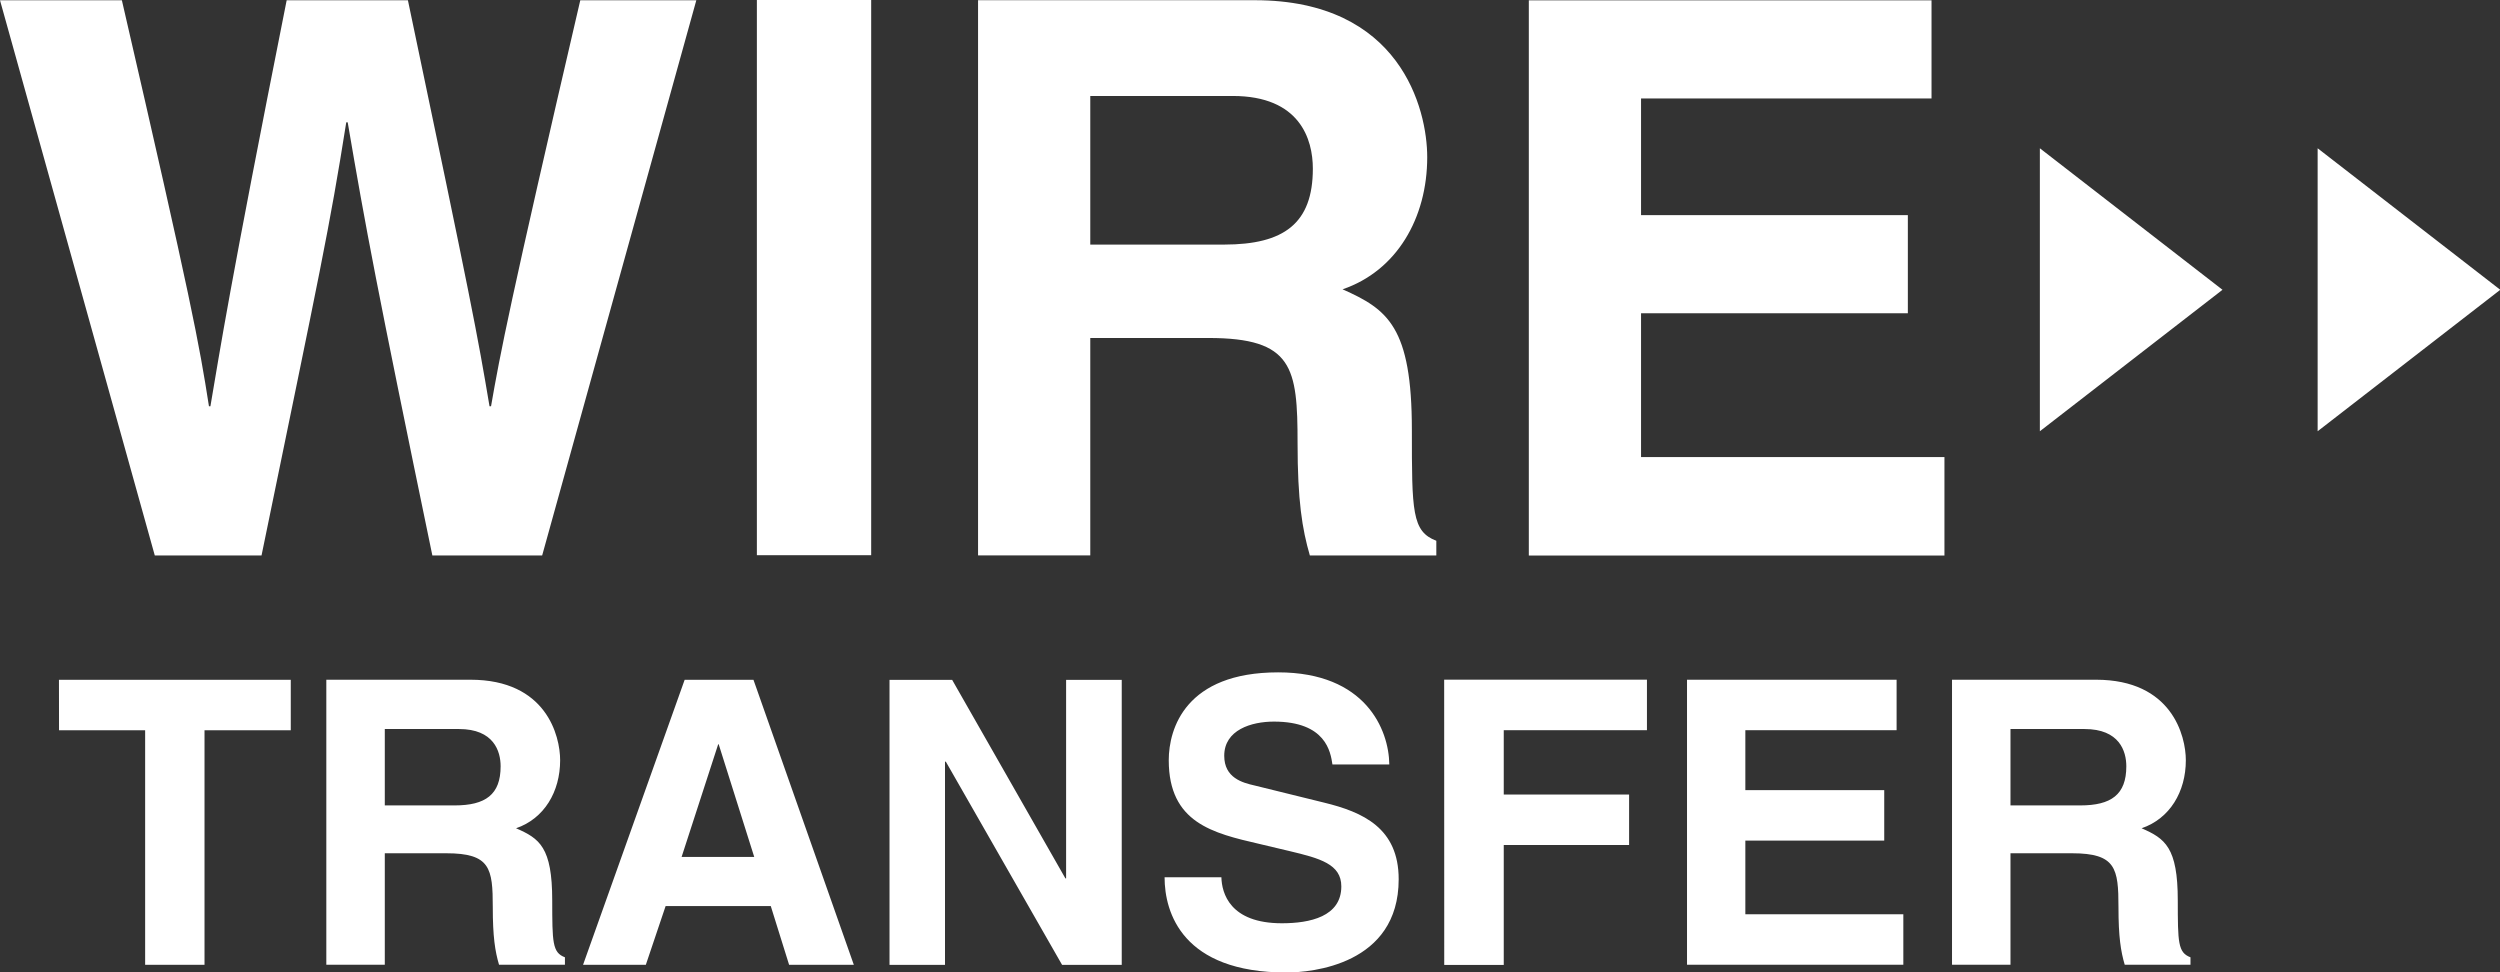 <?xml version="1.0" encoding="UTF-8"?>
<svg width="36px" height="14px" viewBox="0 0 36 14" version="1.1" xmlns="http://www.w3.org/2000/svg" xmlns:xlink="http://www.w3.org/1999/xlink">
    <rect x="0" y="0" width="36" height="14" fill="#333333" stroke="none"/>
    <!-- Generator: Sketch 53 (72520) - https://sketchapp.com -->
    <title>wire-transfer</title>
    <desc>Created with Sketch.</desc>
    <g id="Page-1" stroke="none" stroke-width="1" fill="none" fill-rule="evenodd">
        <g id="Home-Page" transform="translate(-1509, -7050)" fill="#FFFFFF">
            <g id="Footer" transform="translate(0, 6791)">
                <g id="Payment" transform="translate(1349, 190)">
                    <g id="Payment/wire-transfer" transform="translate(160, 69)">
                        <g id="wire-transfer">
                            <path d="M8.135,13.785 L8.135,13.892 L7.186,13.892 C7.129,13.699 7.096,13.488 7.096,13.064 C7.096,12.503 7.061,12.287 6.426,12.287 L5.541,12.287 L5.541,13.892 L4.699,13.892 L4.699,9.788 L6.775,9.788 C7.867,9.788 8.066,10.596 8.066,10.948 C8.066,11.401 7.837,11.788 7.431,11.927 C7.769,12.074 7.952,12.199 7.952,12.966 C7.953,13.569 7.953,13.717 8.135,13.785 Z M7.209,11.035 C7.209,10.818 7.111,10.498 6.609,10.498 L5.541,10.498 L5.541,11.598 L6.545,11.598 C6.992,11.598 7.209,11.442 7.209,11.035 Z M10.85,9.789 L12.295,13.893 L11.363,13.893 L11.099,13.047 L9.585,13.047 L9.3,13.893 L8.396,13.893 L9.859,9.789 L10.85,9.789 Z M10.861,12.34 L10.349,10.717 L10.342,10.717 L9.815,12.34 L10.861,12.34 Z M0.85,10.516 L2.09,10.516 L2.09,13.893 L2.945,13.893 L2.945,10.516 L4.187,10.516 L4.187,9.789 L0.849,9.789 L0.85,10.516 L0.85,10.516 Z M20.797,13.895 L21.654,13.895 L21.654,12.168 L23.459,12.168 L23.459,11.441 L21.654,11.441 L21.654,10.515 L23.716,10.515 L23.716,9.787 L20.796,9.787 L20.797,13.895 L20.797,13.895 Z M25.133,12.105 L27.133,12.105 L27.133,11.378 L25.133,11.378 L25.133,10.515 L27.311,10.515 L27.311,9.788 L24.293,9.788 L24.293,13.892 L27.408,13.892 L27.408,13.165 L25.133,13.165 L25.133,12.105 L25.133,12.105 Z M15.352,12.649 L15.342,12.649 L13.711,9.79 L12.809,9.79 L12.809,13.894 L13.608,13.894 L13.608,10.968 L13.62,10.968 L15.294,13.894 L16.153,13.894 L16.153,9.79 L15.352,9.79 L15.352,12.649 L15.352,12.649 Z M19.064,11.557 L18.066,11.311 C17.894,11.272 17.629,11.203 17.629,10.883 C17.629,10.51 18.021,10.391 18.344,10.391 C19.094,10.391 19.16,10.828 19.187,11.008 L20.006,11.008 C20,10.506 19.664,9.682 18.405,9.682 C17.074,9.682 16.83,10.49 16.83,10.947 C16.83,11.85 17.469,11.998 18.133,12.152 L18.571,12.256 C19.008,12.36 19.315,12.444 19.315,12.764 C19.315,13.2 18.862,13.295 18.459,13.295 C17.709,13.295 17.594,12.86 17.588,12.633 L16.77,12.633 C16.77,13.141 17.026,14.004 18.524,14.004 C18.882,14.004 20.141,13.895 20.141,12.661 C20.141,11.924 19.627,11.694 19.064,11.557 Z M31.543,13.785 L31.543,13.892 L30.596,13.892 C30.539,13.699 30.506,13.488 30.506,13.064 C30.506,12.503 30.469,12.287 29.836,12.287 L28.951,12.287 L28.951,13.892 L28.109,13.892 L28.109,9.788 L30.183,9.788 C31.275,9.788 31.476,10.596 31.476,10.948 C31.476,11.401 31.246,11.788 30.839,11.927 C31.175,12.074 31.36,12.199 31.36,12.966 C31.361,13.569 31.361,13.717 31.543,13.785 Z M30.619,11.035 C30.619,10.818 30.521,10.498 30.017,10.498 L28.951,10.498 L28.951,11.598 L29.955,11.598 C30.402,11.598 30.619,11.442 30.619,11.035 Z M28,6.582 L28,8 L22.015,8 L22.015,0.005 L27.814,0.005 L27.814,1.418 L23.631,1.418 L23.631,3.098 L27.473,3.098 L27.473,4.511 L23.631,4.511 L23.631,6.582 L28,6.582 Z M12.545,0 L12.545,7.995 L10.899,7.995 L10.899,0 L12.545,0 Z M5.007,1.762 L4.986,1.762 C4.743,3.299 4.613,3.879 3.766,7.999 L2.229,7.999 L-1.61648472e-13,0.004 L1.755,0.004 C2.765,4.38 2.866,4.937 3.009,5.85 L3.03,5.85 C3.173,5.014 3.293,4.201 4.128,0.004 L5.874,0.004 C6.796,4.392 6.875,4.816 7.049,5.85 L7.071,5.85 C7.203,5.092 7.333,4.4 8.356,0.004 L10.027,0.004 L7.807,7.999 L6.226,7.999 C5.414,4.078 5.269,3.297 5.007,1.762 Z M18.685,6.383 C18.685,5.29 18.619,4.867 17.401,4.867 L15.7,4.867 L15.7,7.998 L14.084,7.998 L14.084,0.003 L18.068,0.003 C20.167,0.003 20.552,1.571 20.552,2.263 C20.552,3.141 20.113,3.9 19.333,4.166 C19.981,4.455 20.331,4.702 20.331,6.194 C20.331,7.363 20.331,7.653 20.683,7.787 L20.683,7.999 L18.862,7.999 C18.751,7.618 18.685,7.205 18.685,6.383 Z M29.374,2.135 L32.004,4.173 L29.374,6.21 L29.374,2.135 Z M33.374,2.135 L36.004,4.173 L33.374,6.21 L33.374,2.135 Z M18.905,2.429 C18.905,2.005 18.719,1.382 17.751,1.382 L15.7,1.382 L15.7,3.522 L17.63,3.522 C18.487,3.521 18.905,3.219 18.905,2.429 Z" fill-rule="nonzero"></path>
                        </g>
                    </g>
                </g>
            </g>
        </g>
    </g>
</svg>